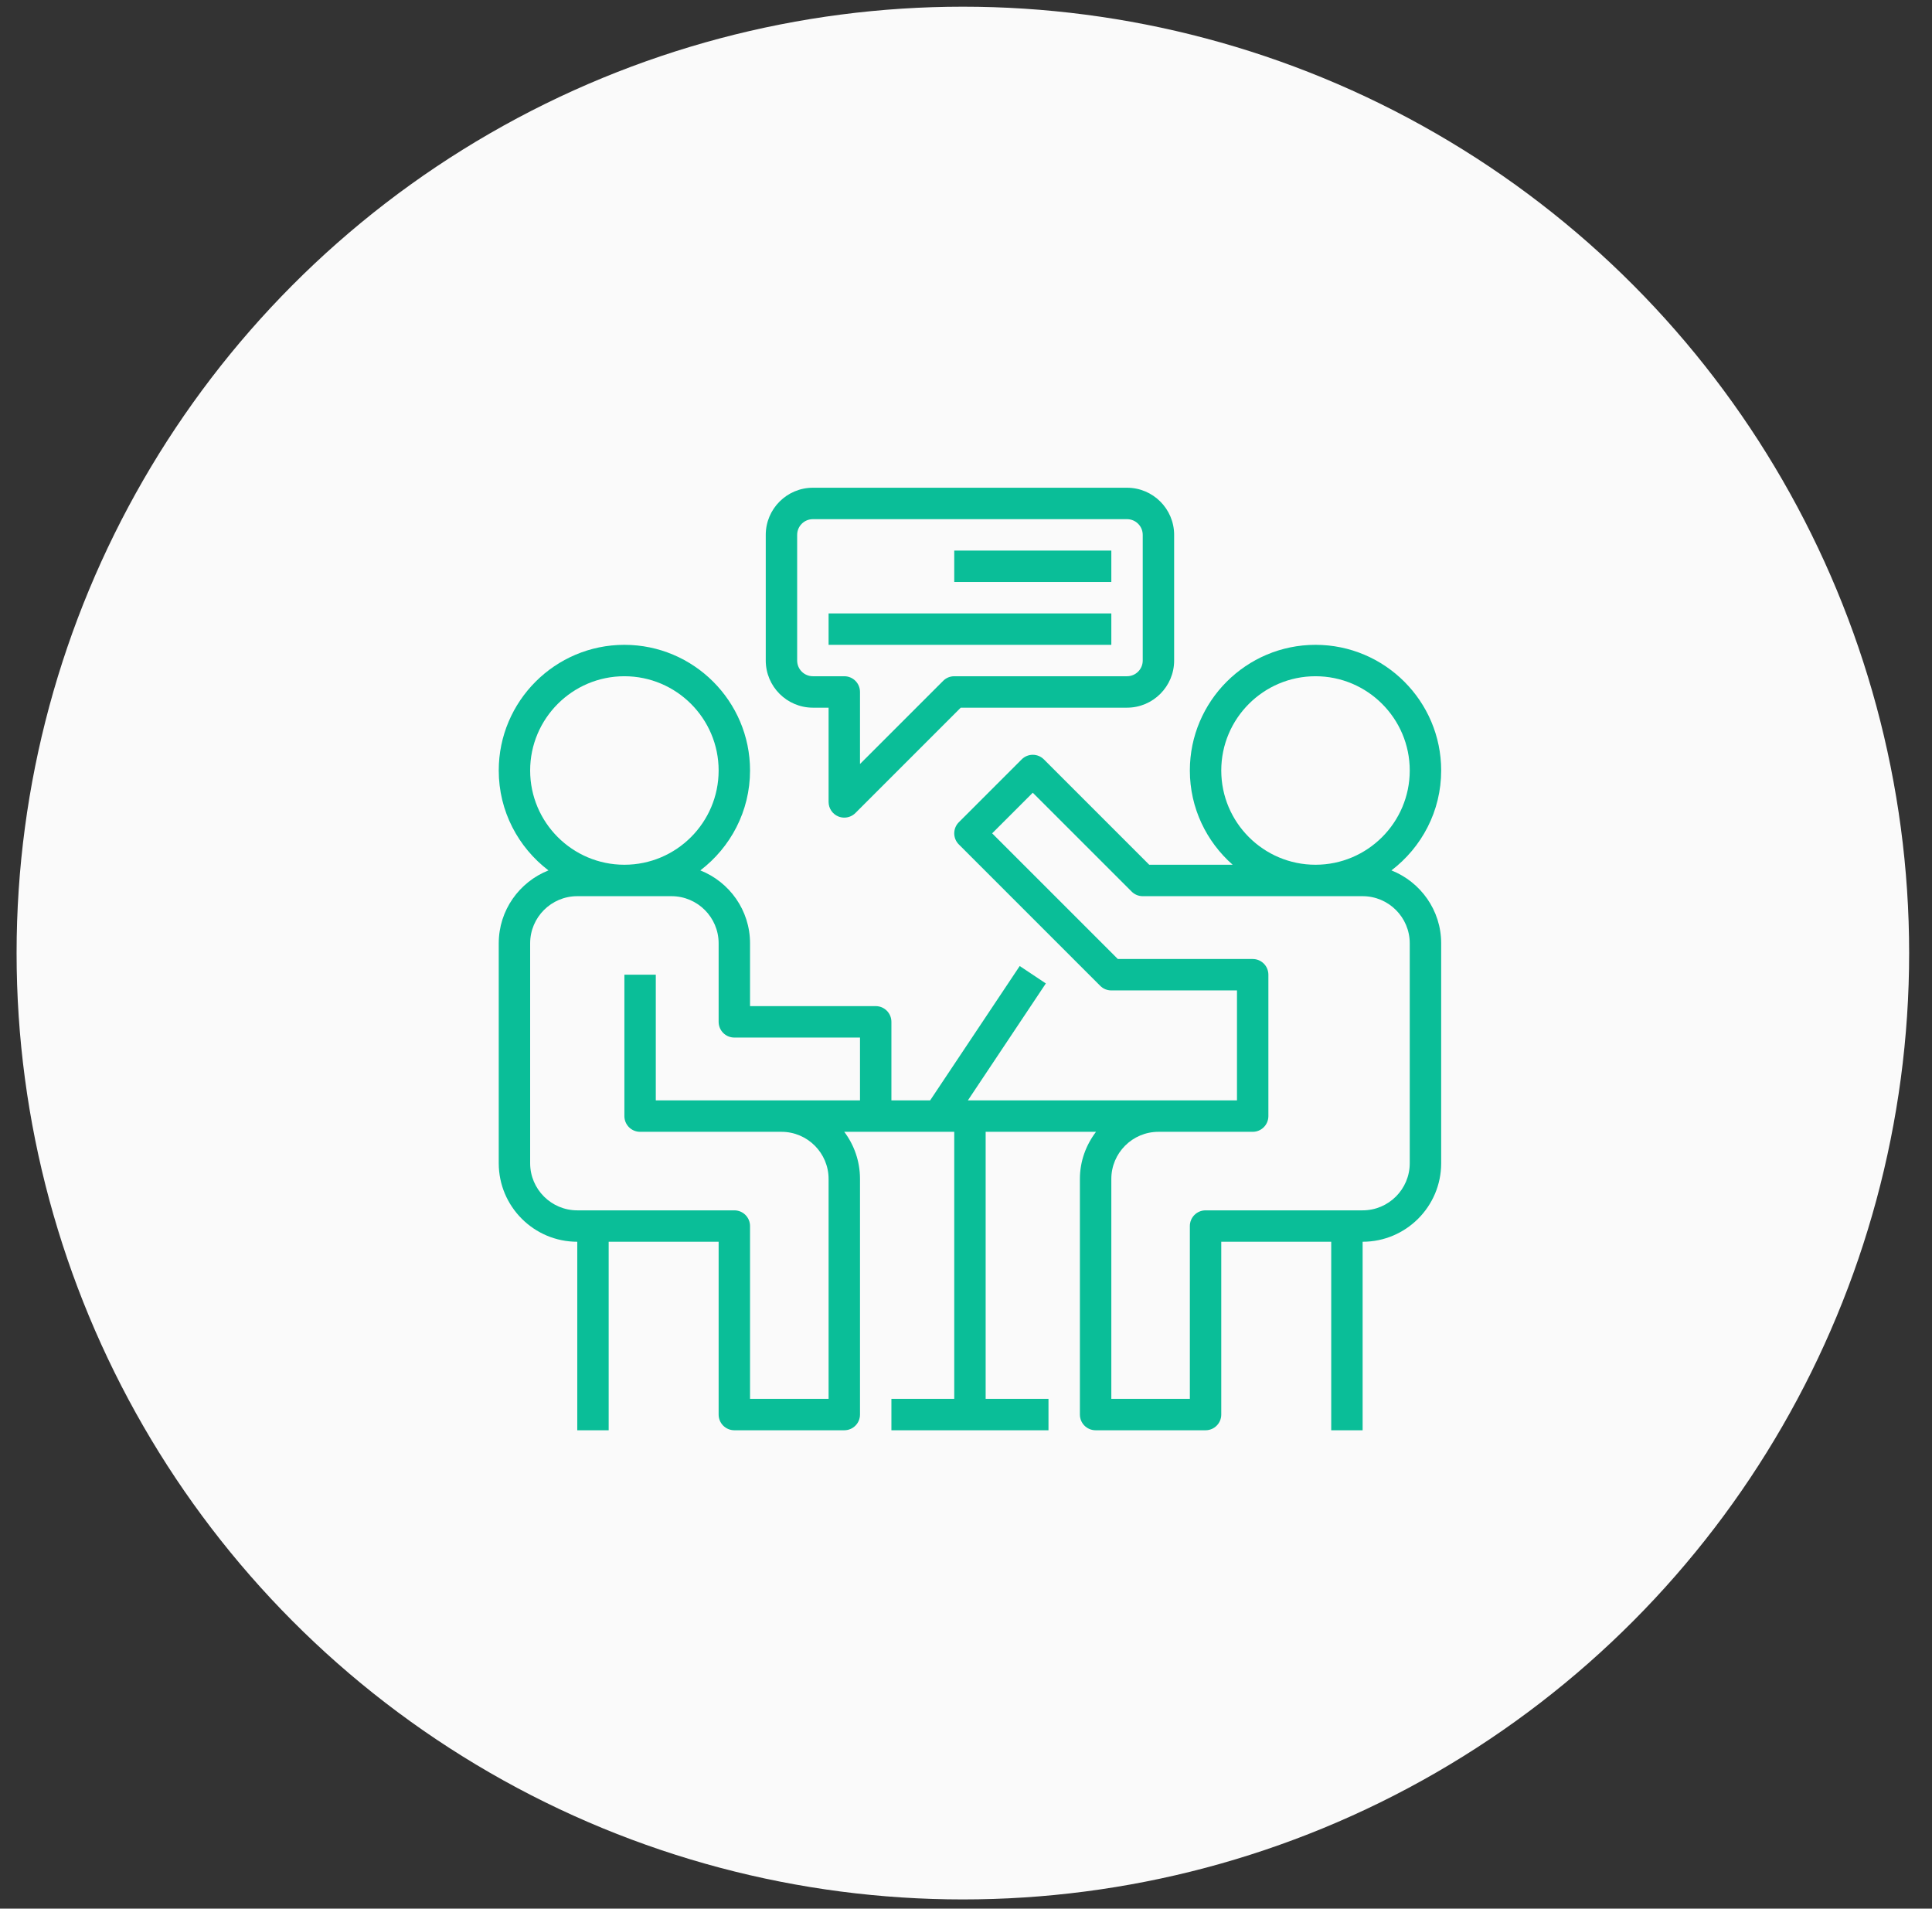 <svg width="82" height="81" viewBox="0 0 82 81" fill="none" xmlns="http://www.w3.org/2000/svg">
<rect x="0" y="0" width="82" height="81" fill="#333333" stroke="none"/>
<circle cx="40.867" cy="40.447" r="40.163" fill="#FAFAFA"/>
<g clip-path="url(#clip0)">
<path d="M59.057 36.939C60.336 35.964 61.168 34.429 61.168 32.699C61.168 29.759 58.775 27.366 55.834 27.366C52.894 27.366 50.501 29.759 50.501 32.699C50.501 34.293 51.207 35.721 52.318 36.699H48.777L44.306 32.228C44.045 31.967 43.624 31.967 43.363 32.228L40.696 34.895C40.436 35.155 40.436 35.577 40.696 35.837L46.696 41.837C46.821 41.963 46.99 42.033 47.168 42.033H52.501V46.699H49.168H41.08L44.389 41.736L43.28 40.997L39.478 46.699H37.834V43.366C37.834 42.997 37.536 42.699 37.168 42.699H31.834V40.033C31.834 38.627 30.957 37.428 29.724 36.939C31.003 35.964 31.834 34.429 31.834 32.699C31.834 29.759 29.442 27.366 26.501 27.366C23.56 27.366 21.168 29.759 21.168 32.699C21.168 34.429 21.999 35.964 23.278 36.939C22.045 37.428 21.168 38.627 21.168 40.033V49.366C21.168 51.204 22.663 52.699 24.501 52.699V60.699H25.834V52.699H30.501V60.033C30.501 60.401 30.799 60.699 31.168 60.699H35.834C36.203 60.699 36.501 60.401 36.501 60.033V50.033C36.501 49.283 36.252 48.59 35.833 48.033H36.501H37.168H40.501V59.366H37.834V60.699H44.501V59.366H41.834V48.033H46.518C46.095 48.591 45.834 49.279 45.834 50.033V60.033C45.834 60.401 46.132 60.699 46.501 60.699H51.168C51.536 60.699 51.834 60.401 51.834 60.033V52.699H56.501V60.699H57.834V52.699C59.672 52.699 61.168 51.204 61.168 49.366V40.033C61.168 38.627 60.29 37.428 59.057 36.939ZM22.501 32.699C22.501 30.493 24.295 28.699 26.501 28.699C28.707 28.699 30.501 30.493 30.501 32.699C30.501 34.905 28.707 36.699 26.501 36.699C24.295 36.699 22.501 34.905 22.501 32.699ZM36.501 46.699H27.834V41.366H26.501V47.366C26.501 47.735 26.799 48.033 27.168 48.033H33.168C34.27 48.033 35.168 48.93 35.168 50.033V59.366H31.834V52.033C31.834 51.664 31.536 51.366 31.168 51.366H24.501C23.398 51.366 22.501 50.469 22.501 49.366V40.033C22.501 38.93 23.398 38.033 24.501 38.033H28.501C29.604 38.033 30.501 38.93 30.501 40.033V43.366C30.501 43.735 30.799 44.033 31.168 44.033H36.501V46.699ZM51.834 32.699C51.834 30.493 53.628 28.699 55.834 28.699C58.04 28.699 59.834 30.493 59.834 32.699C59.834 34.905 58.04 36.699 55.834 36.699C53.628 36.699 51.834 34.905 51.834 32.699ZM59.834 49.366C59.834 50.469 58.937 51.366 57.834 51.366H51.168C50.799 51.366 50.501 51.664 50.501 52.033V59.366H47.168V50.033C47.168 48.93 48.065 48.033 49.168 48.033H53.168C53.536 48.033 53.834 47.735 53.834 47.366V41.366C53.834 40.997 53.536 40.699 53.168 40.699H47.444L42.11 35.366L43.834 33.642L48.03 37.837C48.154 37.963 48.324 38.033 48.501 38.033H57.834C58.937 38.033 59.834 38.93 59.834 40.033V49.366Z" fill="#0ABE98"/>
<path d="M47.834 20.699H34.501C33.398 20.699 32.501 21.597 32.501 22.699V28.033C32.501 29.135 33.398 30.033 34.501 30.033H35.168V34.033C35.168 34.302 35.33 34.546 35.579 34.649C35.662 34.683 35.748 34.699 35.834 34.699C36.008 34.699 36.178 34.631 36.306 34.504L40.777 30.033H47.834C48.937 30.033 49.834 29.135 49.834 28.033V22.699C49.834 21.597 48.937 20.699 47.834 20.699ZM48.501 28.033C48.501 28.401 48.202 28.699 47.834 28.699H40.501C40.324 28.699 40.154 28.769 40.03 28.895L36.501 32.423V29.366C36.501 28.997 36.203 28.699 35.834 28.699H34.501C34.133 28.699 33.834 28.401 33.834 28.033V22.699C33.834 22.331 34.133 22.033 34.501 22.033H47.834C48.202 22.033 48.501 22.331 48.501 22.699V28.033Z" fill="#0ABE98"/>
<path d="M47.168 26.033H35.168V27.366H47.168V26.033Z" fill="#0ABE98"/>
<path d="M47.168 23.366H40.501V24.699H47.168V23.366Z" fill="#0ABE98"/>
</g>
<defs>
<clipPath id="clip0">
<rect width="40" height="40" fill="white" transform="translate(21.168 20.699)"/>
</clipPath>
</defs>
</svg>
